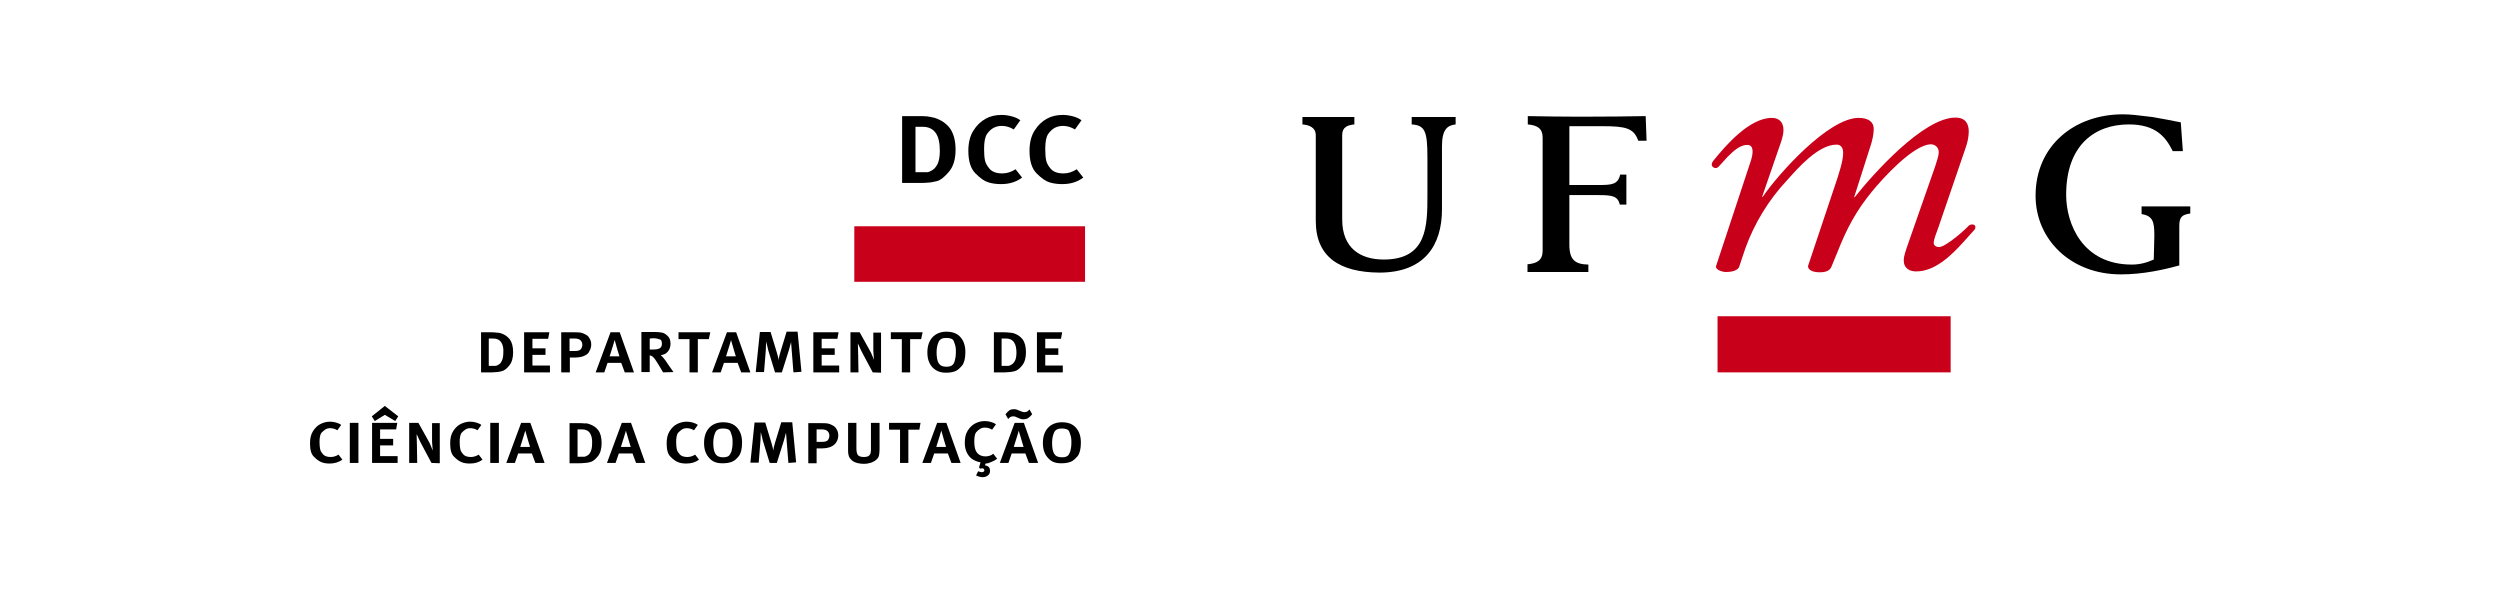 <?xml version="1.0" encoding="utf-8"?>
<!-- Generator: Adobe Illustrator 27.7.0, SVG Export Plug-In . SVG Version: 6.00 Build 0)  -->
<svg version="1.1" id="Layer_1" xmlns="http://www.w3.org/2000/svg" xmlns:xlink="http://www.w3.org/1999/xlink" x="0px" y="0px"
	 viewBox="0 0 841.9 199.6" style="enable-background:new 0 0 841.9 199.6;" xml:space="preserve">
<style type="text/css">
	.st0{fill:#C90019;}
</style>
<g id="UFMG-colorido">
	<path d="M443.1,74.4V45.6c0-2.7-2.2-3.5-4.5-3.7v-2.5h17.5v2.5c-2.2,0.2-4.1,0.9-4.1,3.5v28.5c0,9.6,6,13.5,14,13.5
		c14.7,0,14.7-11.4,14.7-21.9V53.1c0-8.9-0.8-10.9-5.3-11.2v-2.5h14.8v2.5c-2.7,0.3-4.6,1.6-4.6,7.3v21.3c0,12-5.8,21.3-21.1,21.3
		C451.2,91.7,443.1,86.6,443.1,74.4"/>
	<path d="M519.5,84.4v-38c0-3.2-1.8-4.2-5-4.5v-2.8c5.9,0.1,11.7,0.2,17.6,0.2c9.9,0,16-0.1,22.1-0.2l0.3,8.3h-2.8
		c-1.5-4.3-4.3-4.9-12-4.9h-11.2v19.8h9.8c4.3,0,6.6-0.1,7.3-3.5h2.1v10.1h-2.2c-0.7-2.9-2.6-3.2-7.2-3.2h-9.8v16.7
		c0,5.2,2,6.6,6.4,6.7v2.5h-20.5V89C517.7,88.7,519.5,87.6,519.5,84.4"/>
	<path d="M733.9,76.1v3.4v9.9c-5.2,1.4-12.1,3-19.7,3c-16.9,0-28.7-11.8-28.7-26.5c0-16.8,13-27.4,29.4-27.4c2.7,0,4.9,0.3,9.9,0.9
		c1.4,0.2,8.2,1.5,9.6,1.8l0.7,9.7h-3.4c-2.4-4.8-5.7-9-14.8-9c-11.4,0-21.1,6.9-21.1,23.7c0,9.8,5.5,23.5,22.1,23.5
		c2.6,0,5-0.6,7.4-1.7c0-0.9,0.2-6.7,0.2-8.1c0-4.6-0.5-6.6-4.3-7.2v-2.6h16.4v2.4C734.7,72.3,733.9,73.2,733.9,76.1"/>
	<path class="st0" d="M662.9,76.1c-1.7,1.8-7.8,7.1-9.9,7.1c-0.8,0-1.8-0.4-1.8-1.4c0-1.3,1-3.5,1.6-5.3l9.1-26.6
		c0.6-1.6,1.1-3.8,1.1-5.6c0-2.5-1-4.7-4.5-4.7c-10.8,0-27.8,19.1-33.9,26.8h-0.2l5.4-16.9c0.7-2,1.2-4.3,1.2-6.1
		c0-2.2-1.6-3.7-5.1-3.7c-10.1,0-26.9,18.7-32.3,26.6h-0.2l5.9-17.1c0.5-1.4,1.3-3.5,1.3-5.5c0-2.1-1.1-4-3.9-4
		c-7.5,0-15.4,9.1-19.7,14.4c0,0-1.1,1.3-0.2,2.1c1,0.9,1.9,0,1.9,0l3.1-3.4c2-2,4.2-4,6.6-4c1.4,0,1.8,1,1.8,2.3
		c0,1-0.3,2.1-0.5,2.8l-11.8,35.7c-0.3,1.3,2.2,2,3.3,2c2.9,0,4.2-0.9,4.5-1.8l2-6c3.1-8.6,7.9-16.5,14.2-23.2
		c3.6-4,10.4-11.9,16.6-11.9c1.6,0,2.2,1.3,2.2,2.8c0,2.9-1.6,7.3-1.9,8.4l-9.9,29.6c-0.2,0.9,0.8,2.2,3.9,2.2c2.8,0,3.6-1,4-2
		l1.9-4.6c3.2-8.2,6.4-14.1,11.7-20.6c3.6-4.4,14-15.9,19.9-15.9c1.2,0,2.6,0.9,2.6,2.7c0,1.1-0.7,3.1-1.2,4.7l-9.2,26.3
		c-0.8,2.3-1.4,4.1-1.4,5.3c0,2.9,2.1,3.8,4.2,3.8c6.2,0,11.6-5.1,16-10l3.5-3.9c0,0,1-1,0-1.8C663.6,75.3,662.9,76.1,662.9,76.1"/>
	<rect x="578.4" y="106.5" class="st0" width="78.5" height="18.9"/>
</g>
<g id="DCC-Color">
	<g>
		<path d="M314.8,39.7c2.1,0.7,3.8,1.8,5.1,3.5c1.2,1.7,1.9,4.1,1.9,7.2c0,3.1-0.7,5.6-2.2,7.4c-1.5,1.8-2.9,2.9-4.1,3.2
			c-1.3,0.3-2.3,0.5-3,0.5c-0.7,0.1-1.6,0.1-2.5,0.1h-6.2V39.1h5c1.4,0,2.6,0,3.5,0.1C313.1,39.3,313.9,39.5,314.8,39.7z
			 M315.2,44.9c-1-1.5-2.5-2.2-4.5-2.2h-2.4V58h3c0.3,0,0.6,0,0.9,0c0.4,0,0.9-0.2,1.6-0.6c0.7-0.4,1.4-1.1,1.9-2.1s0.8-2.5,0.8-4.4
			C316.5,48.2,316.1,46.3,315.2,44.9z"/>
		<path d="M337.1,62c-1.6,0-3-0.2-4.3-0.6s-2.7-1.4-4.3-3s-2.4-4.1-2.4-7.6c0-2.8,0.6-5.1,1.7-6.8c1.1-1.8,2.5-3.1,4.1-4
			s3.4-1.3,5.4-1.3c1.2,0,2.4,0.2,3.5,0.5s2,0.7,2.8,1.3l-2.2,3.1c-1.3-0.8-2.6-1.2-4-1.2c-1,0-1.9,0.2-2.7,0.6
			c-0.8,0.4-1.6,1.1-2.3,2.1s-1,2.7-1,5.1c0,1.6,0.1,2.9,0.3,3.8c0.2,0.9,0.7,1.9,1.6,2.9s2.3,1.5,4.3,1.5c1.5,0,3-0.5,4.4-1.4
			l2.2,2.8C342.2,61.3,339.9,62,337.1,62z"/>
		<path d="M357.7,62c-1.6,0-3-0.2-4.3-0.6s-2.7-1.4-4.3-3s-2.4-4.1-2.4-7.6c0-2.8,0.6-5.1,1.7-6.8c1.1-1.8,2.5-3.1,4.1-4
			s3.4-1.3,5.4-1.3c1.2,0,2.4,0.2,3.5,0.5s2,0.7,2.8,1.3l-2.2,3.1c-1.3-0.8-2.6-1.2-4-1.2c-1,0-1.9,0.2-2.7,0.6
			c-0.8,0.4-1.6,1.1-2.3,2.1s-1,2.7-1,5.1c0,1.6,0.1,2.9,0.3,3.8c0.2,0.9,0.7,1.9,1.6,2.9s2.3,1.5,4.3,1.5c1.5,0,3-0.5,4.4-1.4
			l2.2,2.8C362.8,61.3,360.5,62,357.7,62z"/>
	</g>
	<g>
		<path d="M168.6,112.2c1.3,0.4,2.3,1.1,3.1,2.1c0.7,1,1.1,2.4,1.1,4.3s-0.4,3.4-1.3,4.5c-0.9,1.1-1.7,1.7-2.5,1.9s-1.4,0.3-1.8,0.3
			c-0.4,0-0.9,0.1-1.5,0.1H162v-13.5h3c0.8,0,1.6,0,2.1,0.1C167.6,112,168.1,112.1,168.6,112.2z M168.8,115.3
			c-0.6-0.9-1.5-1.3-2.7-1.3h-1.5v9.2h1.8c0.2,0,0.3,0,0.5,0s0.5-0.1,1-0.4c0.4-0.2,0.8-0.6,1.1-1.3c0.3-0.6,0.5-1.5,0.5-2.7
			C169.6,117.4,169.4,116.2,168.8,115.3z"/>
		<path d="M176.5,125.4v-13.5h8.5l-0.4,2.2h-5.3v3.2h4.4v2.2h-4.4v3.6h5.9v2.3L176.5,125.4L176.5,125.4z"/>
		<path d="M197.2,119.6c-0.5,0.3-1.1,0.5-1.6,0.6s-1.1,0.2-1.9,0.2h-1.8v5H189v-13.5h3.9c1.2,0,2.1,0,2.6,0.1s1.1,0.3,1.6,0.6
			c0.6,0.3,1.1,0.7,1.4,1.3c0.4,0.6,0.6,1.3,0.6,2.1c0,0.8-0.2,1.6-0.6,2.2C198.3,118.8,197.8,119.3,197.2,119.6z M191.8,114v4.2
			h1.9c0.9,0,1.6-0.2,1.9-0.6c0.3-0.4,0.5-0.9,0.5-1.5s-0.2-1.1-0.6-1.5c-0.4-0.4-1.1-0.6-2-0.6H191.8L191.8,114z"/>
		<path d="M210.4,125.4l-1.2-3.2h-4.6l-1.1,3.2h-2.9l5-13.5h3.1l4.8,13.5H210.4z M207,114.5c-0.1,0.3-0.3,1.1-0.7,2.3
			c-0.4,1.2-0.7,2.3-1,3.2h3.3c-0.5-1.5-0.8-2.7-1.1-3.7S207.1,114.7,207,114.5z"/>
		<path d="M223.3,125.4l-1.3-2.2c-0.7-1.1-1.1-1.8-1.4-2.2s-0.6-0.7-0.8-0.9c-0.3-0.2-0.6-0.4-1-0.4v5.6H216v-13.5h4.6
			c0.9,0,1.7,0.1,2.3,0.2s1.3,0.5,1.9,1.1c0.7,0.6,1,1.5,1,2.7c0,1-0.3,1.9-0.9,2.6c-0.6,0.7-1.4,1.1-2.4,1.2
			c0.2,0.2,0.5,0.4,0.8,0.8s0.6,0.7,0.8,1s0.5,0.7,0.8,1.2l1.9,2.7L223.3,125.4L223.3,125.4z M218.8,114v3.7h1.2
			c1.1,0,1.9-0.2,2.3-0.5c0.4-0.3,0.6-0.8,0.6-1.4c0-0.9-0.2-1.4-0.7-1.5c-0.5-0.2-0.9-0.2-1.1-0.3c-0.2,0-0.6-0.1-0.9-0.1
			L218.8,114L218.8,114z"/>
		<path d="M238.7,114.2H235v11.2h-2.8v-11.2h-3.7v-2.3h10.7L238.7,114.2z"/>
		<path d="M249.6,125.4l-1.2-3.2h-4.6l-1.1,3.2h-2.9l5-13.5h3.1l4.8,13.5H249.6z M246.2,114.5c-0.1,0.3-0.3,1.1-0.7,2.3
			c-0.4,1.2-0.7,2.3-1,3.2h3.3c-0.5-1.5-0.8-2.7-1.1-3.7S246.2,114.7,246.2,114.5z"/>
		<path d="M267.2,125.4l-0.6-7.6l-0.2-2.6l-0.7,2.6l-2.4,7.6H261l-2.3-7.5c0-0.1-0.1-0.5-0.3-1.3s-0.3-1.3-0.4-1.6l-0.1,2.8
			l-0.6,7.5h-2.8l1.4-13.5h3.6l2.1,6.9c0.1,0.4,0.2,0.8,0.3,1.1c0.1,0.3,0.2,0.8,0.3,1.5c0-0.3,0.1-0.7,0.2-1.2s0.3-1,0.4-1.5
			l2.1-6.9h3.7l1.3,13.5L267.2,125.4z"/>
		<path d="M273.9,125.4v-13.5h8.5l-0.4,2.2h-5.3v3.2h4.4v2.2h-4.4v3.6h5.9v2.3L273.9,125.4L273.9,125.4z"/>
		<path d="M293.9,125.4l-3.3-6.2c-0.3-0.6-0.7-1.3-1-2s-0.5-1.2-0.7-1.5l0.1,3.8l0.1,5.9h-2.7v-13.5h3.1l3.4,6.1
			c0.3,0.5,0.6,1.1,0.8,1.7c0.3,0.6,0.5,1.1,0.6,1.5c0-0.1,0-0.7-0.1-1.6c-0.1-1-0.1-1.6-0.1-1.9V112h2.6v13.5L293.9,125.4
			L293.9,125.4z"/>
		<path d="M310.2,114.2h-3.7v11.2h-2.8v-11.2H300v-2.3h10.7L310.2,114.2z"/>
		<path d="M314.2,123.9c-1.3-1.3-1.9-3-1.9-5.2s0.6-3.9,1.7-5.1s2.7-1.9,4.7-1.9c2.1,0,3.7,0.6,4.8,1.9c1.1,1.3,1.6,2.9,1.6,5
			s-0.4,3.6-1.1,4.5c-0.8,0.9-1.5,1.6-2.3,1.9s-1.7,0.5-2.8,0.5C316.9,125.6,315.4,125,314.2,123.9z M321.5,121.6
			c0.2-0.7,0.4-1.7,0.4-2.9c0-0.8,0-1.4-0.1-1.9s-0.3-1.1-0.6-1.9c-0.3-0.8-1.2-1.1-2.6-1.1c-1.2,0-2.1,0.4-2.5,1.3s-0.7,2-0.7,3.5
			c0,1.6,0.2,2.9,0.7,3.7c0.5,0.8,1.3,1.2,2.6,1.2c0.7,0,1.3-0.1,1.8-0.4S321.3,122.3,321.5,121.6z"/>
		<path d="M341.3,112.2c1.3,0.4,2.3,1.1,3.1,2.1c0.7,1,1.1,2.4,1.1,4.3s-0.4,3.4-1.3,4.5s-1.7,1.7-2.5,1.9s-1.4,0.3-1.8,0.3
			s-0.9,0.1-1.5,0.1h-3.7v-13.5h3c0.8,0,1.6,0,2.1,0.1C340.2,112,340.8,112.1,341.3,112.2z M341.5,115.3c-0.6-0.9-1.5-1.3-2.7-1.3
			h-1.5v9.2h1.8c0.2,0,0.3,0,0.5,0s0.5-0.1,1-0.4c0.4-0.2,0.8-0.6,1.2-1.3c0.3-0.6,0.5-1.5,0.5-2.7
			C342.3,117.4,342.1,116.2,341.5,115.3z"/>
		<path d="M349.2,125.4v-13.5h8.5l-0.4,2.2H352v3.2h4.4v2.2H352v3.6h5.9v2.3L349.2,125.4L349.2,125.4z"/>
		<path d="M111,156.1c-0.9,0-1.8-0.1-2.6-0.4c-0.8-0.3-1.6-0.8-2.6-1.8c-1-0.9-1.4-2.4-1.4-4.6c0-1.7,0.3-3,1-4.1s1.5-1.9,2.5-2.4
			s2.1-0.8,3.2-0.8c0.7,0,1.5,0.1,2.1,0.3s1.2,0.4,1.7,0.8l-1.3,1.8c-0.8-0.5-1.6-0.7-2.4-0.7c-0.6,0-1.1,0.1-1.6,0.4
			s-0.9,0.7-1.4,1.2c-0.4,0.6-0.6,1.6-0.6,3.1c0,1,0.1,1.8,0.2,2.3c0.1,0.6,0.4,1.1,1,1.8c0.5,0.6,1.4,0.9,2.6,0.9
			c0.9,0,1.8-0.3,2.6-0.8l1.3,1.7C114,155.7,112.6,156.1,111,156.1z"/>
		<path d="M117.8,155.9v-13.5h2.9v13.5H117.8z"/>
		<path d="M133.1,141.8l-3.5-2.1l-3.4,2.1l-1-1.6l4.4-3.5l4.5,3.5L133.1,141.8z M125.3,155.9v-13.5h8.5l-0.4,2.2H128v3.2h4.4v2.2
			H128v3.6h5.9v2.3L125.3,155.9L125.3,155.9z"/>
		<path d="M145.3,155.9l-3.3-6.2c-0.3-0.6-0.7-1.3-1-2s-0.5-1.2-0.7-1.5l0.1,3.8l0.1,5.9h-2.7v-13.5h3.1l3.4,6.1
			c0.3,0.5,0.6,1.1,0.8,1.7s0.5,1.1,0.6,1.5c0-0.1,0-0.7-0.1-1.6c-0.1-1-0.1-1.6-0.1-1.9v-5.7h2.6V156L145.3,155.9L145.3,155.9z"/>
		<path d="M158.2,156.1c-0.9,0-1.8-0.1-2.6-0.4s-1.6-0.8-2.6-1.8c-1-0.9-1.4-2.4-1.4-4.6c0-1.7,0.3-3,1-4.1s1.5-1.9,2.5-2.4
			s2.1-0.8,3.2-0.8c0.7,0,1.5,0.1,2.1,0.3s1.2,0.4,1.7,0.8l-1.3,1.8c-0.8-0.5-1.6-0.7-2.4-0.7c-0.6,0-1.1,0.1-1.6,0.4
			s-0.9,0.7-1.4,1.2c-0.4,0.6-0.6,1.6-0.6,3.1c0,1,0.1,1.8,0.2,2.3c0.1,0.6,0.4,1.1,1,1.8c0.5,0.6,1.4,0.9,2.6,0.9
			c0.9,0,1.8-0.3,2.6-0.8l1.3,1.7C161.3,155.7,159.9,156.1,158.2,156.1z"/>
		<path d="M165.1,155.9v-13.5h2.9v13.5H165.1z"/>
		<path d="M180.3,155.9l-1.2-3.2h-4.6l-1.1,3.2h-2.9l5-13.5h3.1l4.8,13.5H180.3z M176.9,145c-0.1,0.3-0.3,1.1-0.7,2.3
			c-0.4,1.2-0.7,2.3-1,3.2h3.3c-0.5-1.5-0.8-2.7-1.1-3.7S177,145.3,176.9,145z"/>
		<path d="M198.4,142.8c1.3,0.4,2.3,1.1,3.1,2.1c0.7,1,1.1,2.4,1.1,4.3s-0.4,3.4-1.3,4.5c-0.9,1.1-1.7,1.7-2.5,1.9s-1.4,0.3-1.8,0.3
			c-0.4,0-0.9,0.1-1.5,0.1h-3.7v-13.5h3c0.8,0,1.6,0,2.1,0.1C197.4,142.5,197.9,142.6,198.4,142.8z M198.7,145.9
			c-0.6-0.9-1.5-1.3-2.7-1.3h-1.5v9.2h1.8c0.2,0,0.3,0,0.5,0s0.5-0.1,1-0.4c0.4-0.2,0.8-0.6,1.1-1.3c0.3-0.6,0.5-1.5,0.5-2.7
			C199.5,147.9,199.2,146.7,198.7,145.9z"/>
		<path d="M214.2,155.9l-1.2-3.2h-4.6l-1.1,3.2h-2.9l5-13.5h3.1l4.8,13.5H214.2z M210.8,145c-0.1,0.3-0.3,1.1-0.7,2.3
			c-0.4,1.2-0.7,2.3-1,3.2h3.3c-0.5-1.5-0.8-2.7-1.1-3.7S210.8,145.3,210.8,145z"/>
		<path d="M231.1,156.1c-0.9,0-1.8-0.1-2.6-0.4s-1.6-0.8-2.6-1.8c-1-0.9-1.4-2.4-1.4-4.6c0-1.7,0.3-3,1-4.1s1.5-1.9,2.5-2.4
			s2.1-0.8,3.2-0.8c0.7,0,1.5,0.1,2.1,0.3s1.2,0.4,1.7,0.8l-1.3,1.8c-0.8-0.5-1.6-0.7-2.4-0.7c-0.6,0-1.1,0.1-1.6,0.4
			s-0.9,0.7-1.4,1.2c-0.4,0.6-0.6,1.6-0.6,3.1c0,1,0.1,1.8,0.2,2.3c0.1,0.6,0.4,1.1,1,1.8c0.5,0.6,1.4,0.9,2.6,0.9
			c0.9,0,1.8-0.3,2.6-0.8l1.3,1.7C234.2,155.7,232.8,156.1,231.1,156.1z"/>
		<path d="M239,154.4c-1.3-1.3-1.9-3-1.9-5.2s0.6-3.9,1.7-5.1c1.1-1.2,2.7-1.9,4.7-1.9c2.1,0,3.7,0.6,4.8,1.9s1.6,2.9,1.6,5
			s-0.4,3.6-1.1,4.5s-1.5,1.6-2.3,1.9s-1.7,0.5-2.8,0.5C241.6,156.1,240.1,155.6,239,154.4z M246.3,152.1c0.2-0.7,0.4-1.7,0.4-2.9
			c0-0.8,0-1.4-0.1-1.9s-0.3-1.1-0.6-1.9s-1.2-1.1-2.6-1.1c-1.2,0-2.1,0.4-2.5,1.3s-0.7,2-0.7,3.5c0,1.6,0.2,2.9,0.7,3.7
			c0.5,0.8,1.3,1.2,2.6,1.2c0.7,0,1.3-0.1,1.8-0.4C245.7,153.3,246,152.8,246.3,152.1z"/>
		<path d="M265.5,155.9l-0.6-7.6l-0.2-2.6l-0.7,2.6l-2.4,7.6h-2.4l-2.3-7.5c0-0.1-0.1-0.5-0.3-1.3s-0.3-1.3-0.4-1.6l-0.1,2.8
			l-0.6,7.5h-2.8l1.4-13.5h3.6l2.1,6.9c0.1,0.4,0.2,0.8,0.3,1.1c0.1,0.3,0.2,0.8,0.3,1.5c0-0.3,0.1-0.7,0.2-1.2s0.3-1,0.4-1.5
			l2.1-6.9h3.7l1.3,13.5L265.5,155.9z"/>
		<path d="M280.3,150.2c-0.5,0.3-1.1,0.5-1.6,0.6s-1.1,0.2-1.9,0.2H275v5h-2.8v-13.5h3.9c1.2,0,2.1,0,2.6,0.1s1.1,0.3,1.6,0.6
			c0.6,0.3,1.1,0.7,1.4,1.3c0.4,0.6,0.6,1.3,0.6,2.1c0,0.8-0.2,1.6-0.6,2.2C281.4,149.4,280.9,149.8,280.3,150.2z M275,144.6v4.2
			h1.9c0.9,0,1.6-0.2,1.9-0.6s0.5-0.9,0.5-1.5s-0.2-1.1-0.6-1.5s-1.1-0.6-2-0.6H275L275,144.6z"/>
		<path d="M295.1,154.8c-0.4,0.4-1,0.7-1.7,1c-0.7,0.2-1.5,0.4-2.4,0.4c-1.2,0-2.2-0.2-3-0.5s-1.3-0.8-1.7-1.3s-0.5-0.9-0.6-1.4
			c-0.1-0.4-0.1-1-0.1-1.7v-8.9h2.8v8.5c0,0.9,0.1,1.7,0.4,2.2s1,0.8,2.1,0.8c0.9,0,1.5-0.2,1.8-0.5s0.5-0.7,0.5-1
			c0.1-0.3,0.1-0.8,0.1-1.4v-8.6h2.9v8.8c0,1-0.1,1.8-0.2,2.2C295.9,153.9,295.6,154.4,295.1,154.8z"/>
		<path d="M309.6,144.7h-3.7v11.2h-2.8v-11.2h-3.7v-2.3H310L309.6,144.7z"/>
		<path d="M320.4,155.9l-1.2-3.2h-4.6l-1.1,3.2h-2.9l5-13.5h3.1l4.8,13.5H320.4z M317,145c-0.1,0.3-0.3,1.1-0.7,2.3
			c-0.4,1.2-0.7,2.3-1,3.2h3.3c-0.5-1.5-0.8-2.7-1.1-3.7S317.1,145.3,317,145z"/>
		<path d="M331.9,156.1l-0.2,0.6c0.6,0.1,1,0.3,1.3,0.6c0.3,0.4,0.4,0.8,0.4,1.3c0,0.6-0.2,1.1-0.7,1.5s-1.1,0.6-1.9,0.6
			c-0.3,0-0.7-0.1-1.1-0.2s-0.8-0.3-1-0.4l0.7-1.4c0.2,0.1,0.4,0.1,0.6,0.2s0.5,0.1,0.8,0.1c0.2,0,0.4-0.1,0.5-0.2s0.2-0.3,0.2-0.4
			c0-0.2-0.1-0.4-0.2-0.5s-0.3-0.2-0.6-0.2c-0.3,0.1-0.5,0.1-0.7,0.1l-0.3-0.4l0.5-1.7c-1.2-0.2-2.3-0.7-3.2-1.4
			c-1.4-1.3-2.1-3-2.1-5.2c0-1.7,0.3-3,1-4.1s1.5-1.9,2.5-2.4s2-0.8,3.2-0.8c0.7,0,1.5,0.1,2.1,0.3c0.7,0.2,1.2,0.4,1.7,0.8
			l-1.3,1.8c-0.8-0.5-1.6-0.7-2.4-0.7c-0.6,0-1.1,0.1-1.6,0.4s-1,0.7-1.4,1.2s-0.6,1.6-0.6,3.1c0,1.8,0.3,3.1,1,3.8
			c0.6,0.8,1.6,1.2,2.8,1.2c0.5,0,0.9-0.1,1.3-0.2s0.8-0.3,1.3-0.7l1.3,1.7c-0.5,0.4-1.1,0.7-1.8,1S332.7,156.1,331.9,156.1z"/>
		<path d="M346.5,155.9l-1.2-3.2h-4.6l-1.1,3.2h-2.9l5-13.5h3.1l4.8,13.5H346.5z M345,138.8c0.4,0,0.6-0.1,0.9-0.2
			c0.2-0.1,0.5-0.4,0.8-0.7l0.9,1.6c-0.5,0.6-0.9,1-1.4,1.3c-0.4,0.3-1,0.4-1.7,0.4c-0.5,0-1.1-0.2-1.7-0.5s-1.1-0.5-1.6-0.5
			c-0.4,0-0.6,0.1-0.9,0.2c-0.2,0.1-0.5,0.4-0.8,0.7l-0.9-1.6c0.5-0.6,0.9-1,1.3-1.3s1-0.4,1.7-0.4c0.5,0,1.1,0.2,1.7,0.5
			C344,138.6,344.5,138.8,345,138.8z M343.1,145c-0.1,0.3-0.3,1.1-0.7,2.3c-0.4,1.2-0.7,2.3-1,3.2h3.3c-0.5-1.5-0.8-2.7-1.1-3.7
			S343.1,145.3,343.1,145z"/>
		<path d="M353.1,154.4c-1.3-1.3-1.9-3-1.9-5.2s0.6-3.9,1.7-5.1s2.7-1.9,4.7-1.9c2.1,0,3.7,0.6,4.8,1.9c1.1,1.3,1.6,2.9,1.6,5
			s-0.4,3.6-1.1,4.5c-0.8,0.9-1.5,1.6-2.3,1.9s-1.7,0.5-2.8,0.5C355.7,156.1,354.2,155.6,353.1,154.4z M360.4,152.1
			c0.2-0.7,0.4-1.7,0.4-2.9c0-0.8,0-1.4-0.1-1.9s-0.3-1.1-0.6-1.9c-0.3-0.8-1.2-1.1-2.6-1.1c-1.2,0-2.1,0.4-2.5,1.3s-0.7,2-0.7,3.5
			c0,1.6,0.2,2.9,0.7,3.7c0.5,0.8,1.3,1.2,2.6,1.2c0.7,0,1.3-0.1,1.8-0.4S360.1,152.8,360.4,152.1z"/>
	</g>
	<rect x="287.7" y="76.2" class="st0" width="77.7" height="18.7"/>
</g>
</svg>
